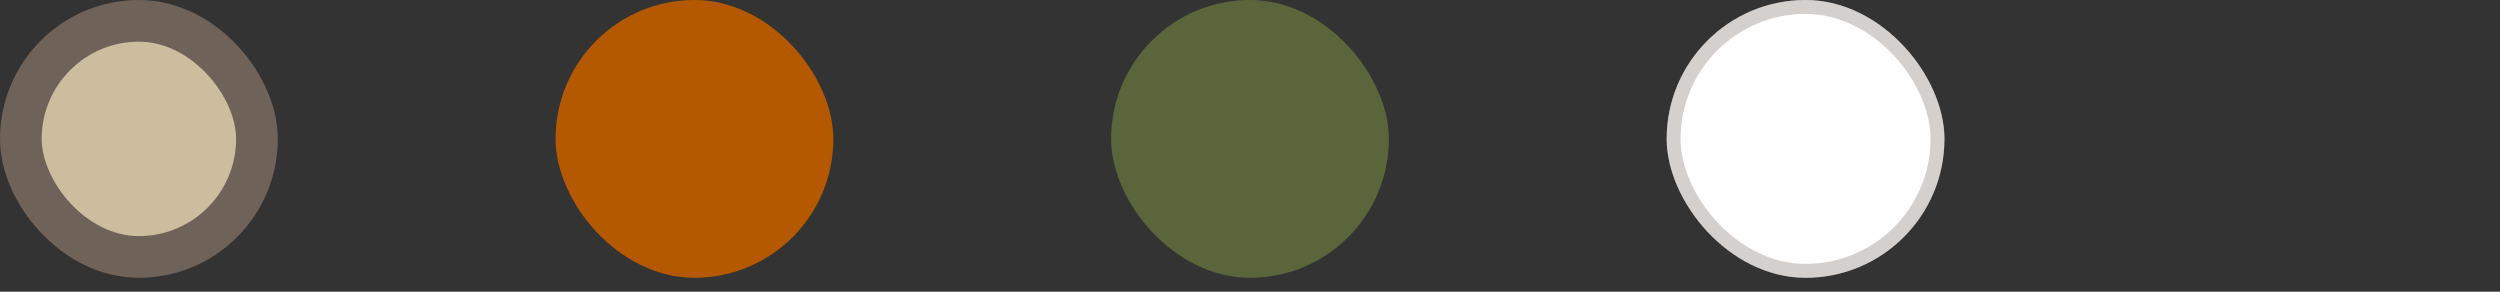 <svg width="180" height="21" viewBox="0 0 180 21" fill="none" xmlns="http://www.w3.org/2000/svg">
<rect x="0" y="0" width="180" height="21" fill="#333333" stroke="none"/>
<rect x="1.5" y="1.5" width="17" height="17" rx="8.5" fill="#CCBD9E" stroke="#6E6259" stroke-width="3"/>
<rect x="80" width="20" height="20" rx="10" fill="#5B653B"/>
<rect x="120" width="20" height="20" rx="10" fill="white"/>
<rect x="120.5" y="0.5" width="19" height="19" rx="9.5" stroke="#6E635A" stroke-opacity="0.3"/>
<rect x="40" width="20" height="20" rx="10" fill="#B55900"/>
</svg>
